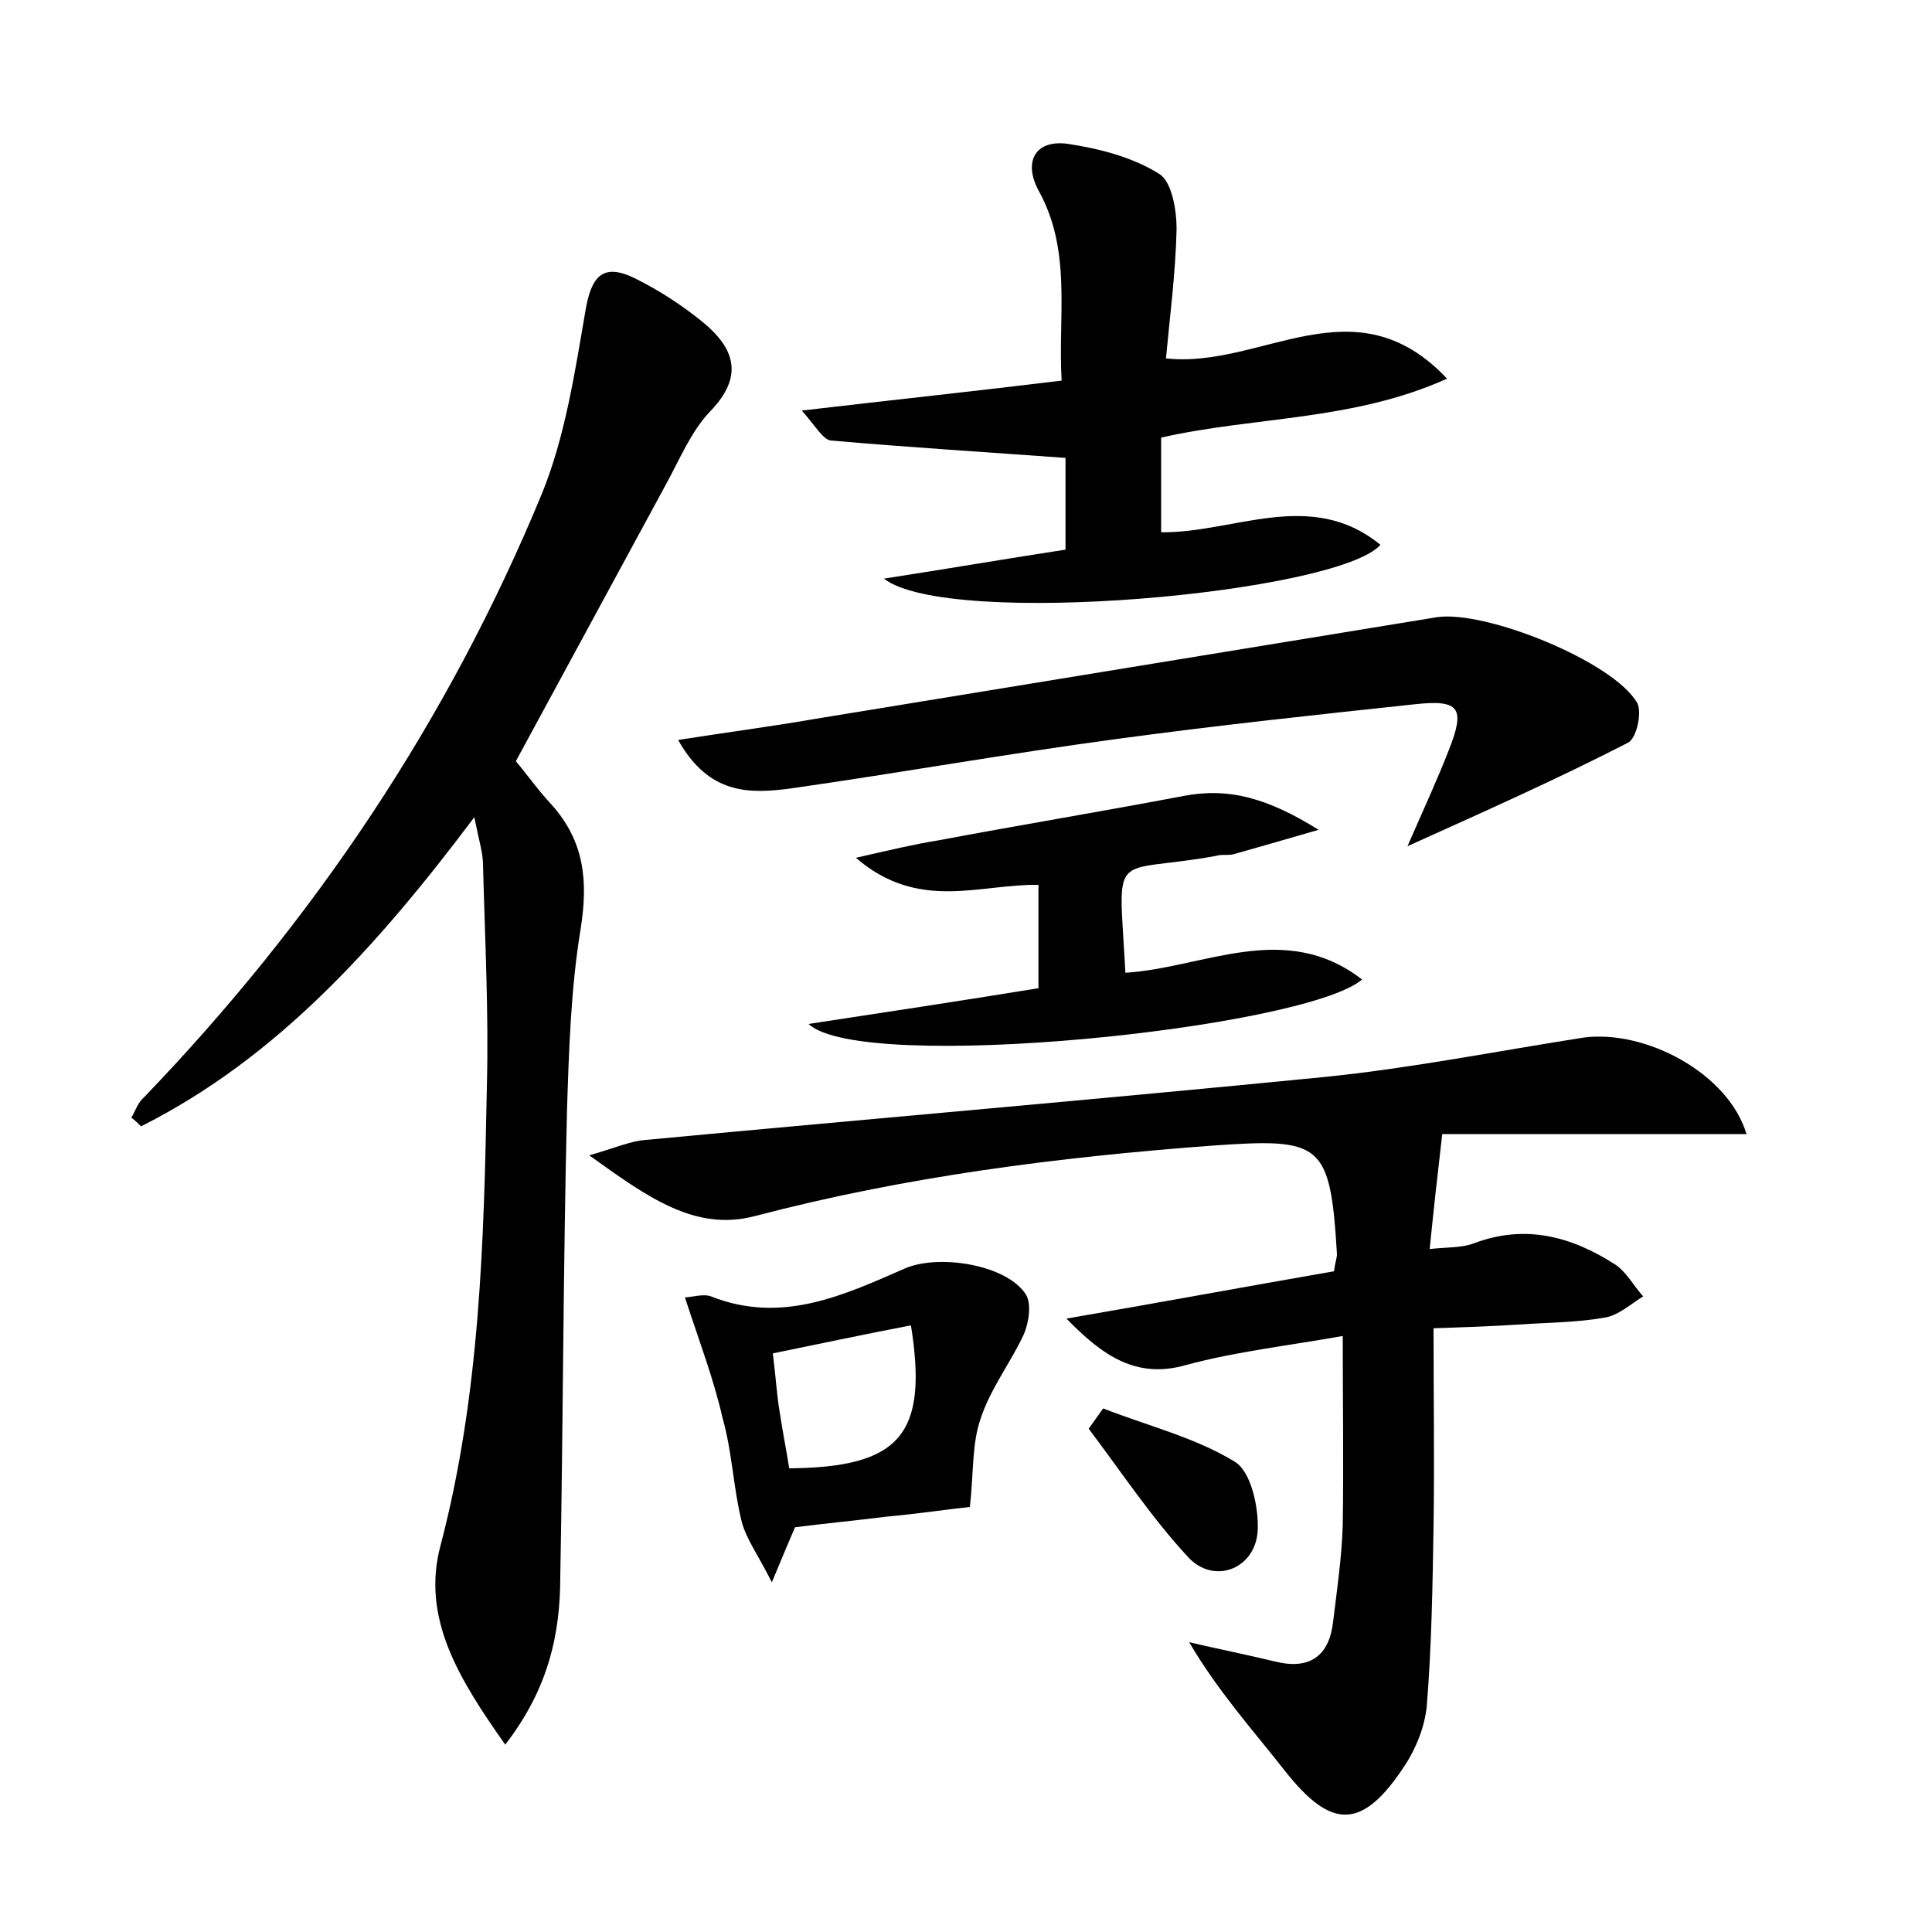 <?xml version="1.0" encoding="utf-8"?>
<!-- Generator: Adobe Illustrator 22.0.0, SVG Export Plug-In . SVG Version: 6.00 Build 0)  -->
<svg version="1.1" id="图层_1" xmlns="http://www.w3.org/2000/svg" xmlns:xlink="http://www.w3.org/1999/xlink" x="0px" y="0px"
	 viewBox="0 0 200 200" style="enable-background:new 0 0 200 200;" xml:space="preserve">
<style type="text/css">
	.st0{fill:#FFFFFF;}
</style>
<g>
	
	<path d="M180.8,117.4c-10.9,0-21.1,0-31.5,0c-0.5,4.3-0.9,7.9-1.3,11.9c1.7-0.2,3.3-0.1,4.6-0.6c5.3-2,10.1-0.7,14.6,2.2
		c1.2,0.8,1.9,2.2,2.9,3.3c-1.3,0.8-2.6,2-4,2.2c-2.8,0.5-5.7,0.5-8.6,0.7c-3,0.2-6.1,0.3-9.1,0.4c0,7,0.1,13.8,0,20.5
		c-0.1,6.2-0.2,12.4-0.7,18.6c-0.2,2.1-1.1,4.4-2.3,6.2c-4.4,6.7-7.6,6.6-12.4,0.5c-3.3-4.2-6.9-8.2-9.9-13.3c3,0.7,6,1.3,8.9,2
		c3.6,0.9,5.6-0.6,6-4.1c0.4-3.3,0.9-6.7,1-10c0.1-6.4,0-12.7,0-19.6c-5.6,1-11,1.6-16.2,3c-5.2,1.5-8.7-1-12.4-4.8
		c9.3-1.6,18.5-3.3,27.7-4.9c0.1-0.9,0.3-1.3,0.3-1.8c-0.7-11.6-1.6-12-13-11.2c-16,1.2-31.7,3.2-47.3,7.3c-6.2,1.6-11.1-2-17.1-6.3
		c2.8-0.8,4.3-1.5,5.9-1.6c23.4-2.2,46.8-4.2,70.1-6.5c9-0.9,18-2.7,27-4.1C170.4,106.6,178.9,111.1,180.8,117.4z"/>
	<path d="M52.3,180.6c-4.8-6.8-8.7-13.1-6.7-20.6c4.1-15.6,4.5-31.6,4.8-47.5c0.2-7.7-0.2-15.3-0.4-23c0-1.2-0.4-2.4-0.9-4.9
		c-10,13.3-20.4,24.9-34.5,32c-0.3-0.3-0.6-0.6-1-0.9c0.4-0.7,0.7-1.6,1.3-2.1c17.6-18.3,31.5-39,41.2-62.5
		c2.4-5.9,3.4-12.5,4.5-18.9c0.6-3.6,1.8-5.1,5.3-3.3c2.4,1.2,4.7,2.7,6.8,4.4c3.3,2.7,4.4,5.6,0.8,9.3c-2,2.1-3.2,5.1-4.7,7.8
		c-5.1,9.4-10.2,18.8-15.4,28.4c1.1,1.3,2.3,3,3.7,4.5c3.4,3.8,3.8,7.9,3,12.9c-1,6.1-1.2,12.4-1.4,18.6
		c-0.4,16.1-0.4,32.3-0.7,48.4C58,169.1,56.8,174.8,52.3,180.6z"/>
	<path d="M120.7,37.1c9.9,1.1,19.5-8.1,29.1,2.1c-9.8,4.4-19.9,3.9-29.6,6.1c0,3.3,0,6.3,0,9.8c7.5,0.1,15.5-4.6,22.7,1.3
		c-4.4,5-44.7,8.7-51.4,3.5c7.1-1.1,12.9-2.1,18.8-3c0-3.6,0-6.9,0-9.5C102,46.8,94,46.3,86,45.6c-0.8-0.1-1.5-1.4-3-3.1
		c9.4-1.1,17.9-2,26.9-3.1c-0.4-6.7,1.1-13.4-2.4-19.7c-1.6-3-0.3-5.3,3.1-4.8c3.3,0.5,6.7,1.4,9.4,3.1c1.3,0.8,1.8,3.7,1.8,5.7
		C121.7,28.2,121.1,32.8,120.7,37.1z"/>
	<path d="M145.7,87.6c1.7-3.9,3.1-6.9,4.3-10c1.7-4.3,1.1-5.2-3.5-4.7c-10.3,1.1-20.6,2.2-30.9,3.6C104.4,78,93.2,80,82,81.6
		c-4.4,0.6-8.6,0.7-11.8-5c5.1-0.8,9.7-1.4,14.3-2.2c21.4-3.5,42.8-7,64.2-10.5c5-0.8,18.4,4.6,20.8,8.9c0.5,1-0.1,3.7-1,4.1
		C161.3,80.6,153.9,83.9,145.7,87.6z"/>
	<path d="M141,101.4c-6,5.1-51.8,9.8-57.3,4.6c7.9-1.2,15.8-2.4,23.8-3.7c0-3.8,0-7.1,0-10.7c-6.1-0.1-12.4,2.8-18.9-2.8
		c3.5-0.8,6-1.4,8.5-1.8c8.5-1.6,17-3,25.4-4.6c4.7-0.9,8.7,0.2,14,3.5c-3.8,1.1-6.2,1.8-8.7,2.5c-0.6,0.2-1.3,0-1.9,0.2
		c-11.1,2-10.1-1.1-9.4,12.1C124.6,100.2,133,95.2,141,101.4z"/>
	<path d="M70.9,134.3c0.7,0,1.9-0.4,2.7-0.1c7.3,2.9,13.7-0.1,20.1-2.9c3.5-1.5,10.5-0.4,12.5,2.7c0.6,1,0.3,2.9-0.2,4.1
		c-1.4,3-3.5,5.7-4.5,8.8c-0.9,2.6-0.7,5.6-1.1,9.1c-2,0.2-5.3,0.7-8.6,1c-3.2,0.4-6.3,0.7-9.5,1.1c-0.6,1.4-1.2,2.8-2.4,5.7
		c-1.4-2.8-2.6-4.4-3.1-6.2c-0.9-3.6-1-7.3-2-10.8C73.9,142.8,72.4,138.9,70.9,134.3z M94.3,137.2c-4.7,0.9-9.4,1.9-14.3,2.9
		c0.3,2.3,0.4,4.2,0.7,6c0.3,2,0.7,4,1,5.9C93.2,151.9,96.1,148.5,94.3,137.2z"/>
	<path d="M114.2,145.8c4.6,1.8,9.5,3,13.6,5.5c1.7,1,2.5,4.7,2.4,7.1c-0.2,4-4.5,5.7-7.2,2.8c-3.8-4.1-6.9-8.8-10.3-13.3
		C113.2,147.2,113.7,146.5,114.2,145.8z"/>
	
</g>
</svg>
